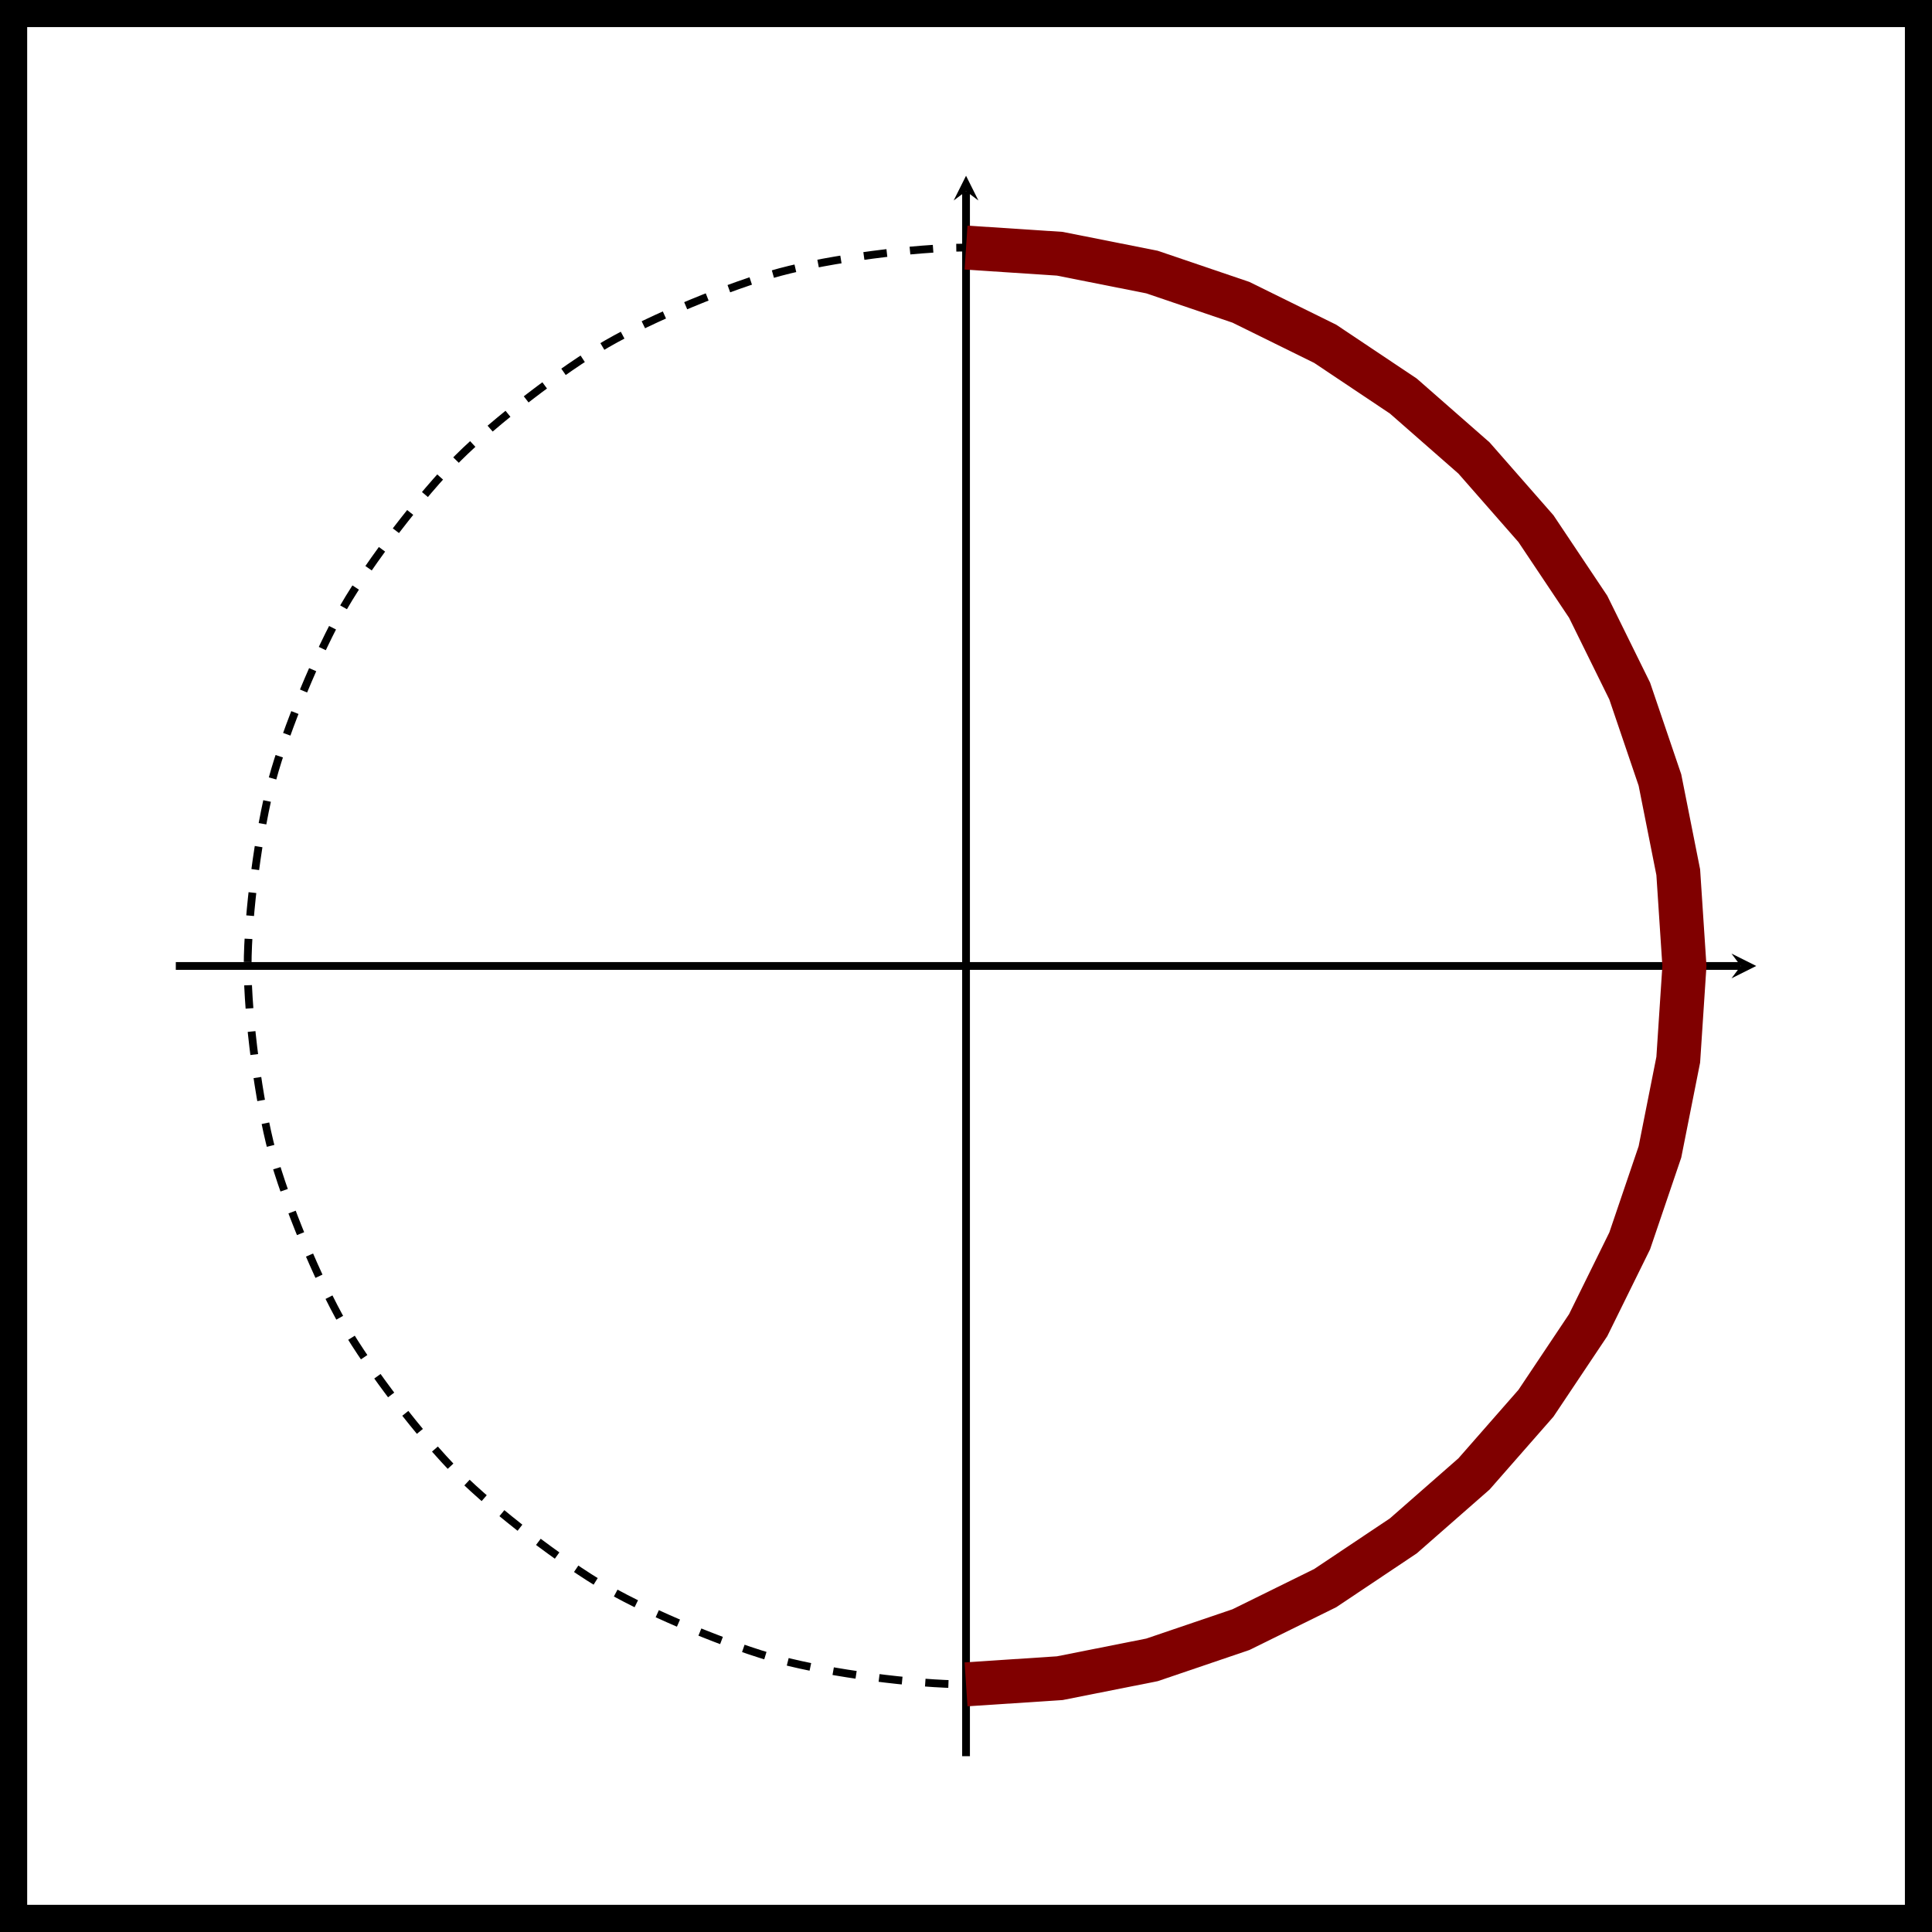 <?xml version="1.0" encoding="UTF-8" standalone="no"?>
<!DOCTYPE svg PUBLIC "-//W3C//DTD SVG 1.1//EN" "http://www.w3.org/Graphics/SVG/1.1/DTD/svg11.dtd">
<svg xmlns="http://www.w3.org/2000/svg" xmlns:xlink="http://www.w3.org/1999/xlink" version="1.1" width="49.77pt" height="49.77pt" viewBox="0 0 49.77 49.77">
<path transform="matrix(1,0,0,-1,4.529,45.241)" stroke-width="1" stroke-linecap="butt" stroke-miterlimit="10" stroke-linejoin="miter" fill="none" stroke="#000000" d="M -4.329 -4.329 L -4.329 45.043 L 45.043 45.043 L 45.043 -4.329 Z M 45.043 45.043 "/>
<path transform="matrix(.2,0,0,-.2,4.529,45.241)" stroke-width="1" stroke-linecap="butt" stroke-miterlimit="10" stroke-linejoin="miter" fill="none" stroke="#000000" d="M 0 101.785 L 201.577 101.785 "/>
<path transform="matrix(.2,0,0,-.2,44.844,24.884)" d="M 1.993 0 L -1.196 1.594 L 0 0 L -1.196 -1.594 "/>
<path transform="matrix(.2,0,0,-.2,4.529,45.241)" stroke-width="1" stroke-linecap="butt" stroke-miterlimit="10" stroke-linejoin="miter" fill="none" stroke="#000000" d="M 101.785 0 L 101.785 201.577 "/>
<path transform="matrix(0,-.2,-.2,-0,24.886,4.926)" d="M 1.993 0 L -1.196 1.594 L 0 0 L -1.196 -1.594 "/>
<path transform="matrix(.2,0,0,-.2,4.529,45.241)" stroke-width="1" stroke-linecap="butt" stroke-dasharray="2.989,2.989" stroke-miterlimit="10" stroke-linejoin="miter" fill="none" stroke="#000000" d="M 194.316 101.785 C 194.316 101.785 192.883 119.314 191.163 125.734 C 189.443 132.153 185.243 142.295 181.919 148.05 C 178.596 153.806 171.913 162.514 167.213 167.213 C 162.514 171.913 153.806 178.596 148.05 181.919 C 142.295 185.243 132.153 189.443 125.734 191.163 C 119.314 192.883 108.43 194.316 101.785 194.316 C 95.139 194.316 84.255 192.883 77.836 191.163 C 71.416 189.443 61.274 185.243 55.519 181.919 C 49.764 178.596 41.055 171.913 36.356 167.213 C 31.656 162.514 24.973 153.806 21.65 148.05 C 18.327 142.295 14.126 132.153 12.406 125.734 C 10.686 119.314 9.253 108.43 9.253 101.785 C 9.253 95.139 10.686 84.255 12.406 77.836 C 14.126 71.416 18.327 61.274 21.65 55.519 C 24.973 49.764 31.656 41.055 36.356 36.356 C 41.055 31.656 49.764 24.973 55.519 21.65 C 61.274 18.327 71.416 14.126 77.836 12.406 C 84.255 10.686 95.139 9.253 101.785 9.253 C 108.43 9.253 119.314 10.686 125.734 12.406 C 132.153 14.126 142.295 18.327 148.05 21.65 C 153.806 24.973 162.514 31.656 167.213 36.356 C 171.913 41.055 178.596 49.764 181.919 55.519 C 185.243 61.274 189.443 71.416 191.163 77.836 C 192.883 84.255 194.316 101.785 194.316 101.785 "/>
<path transform="matrix(.2,0,0,-.2,4.529,45.241)" stroke-width="5.669" stroke-linecap="butt" stroke-miterlimit="10" stroke-linejoin="miter" fill="none" stroke="#800000" d="M 101.785 9.253 L 113.861 10.048 L 125.734 12.406 L 137.193 16.3 L 148.05 21.65 L 158.111 28.378 L 167.213 36.356 L 175.192 45.458 L 181.919 55.519 L 187.269 66.376 L 191.163 77.836 L 193.521 89.708 L 194.316 101.785 L 193.521 113.861 L 191.163 125.734 L 187.269 137.193 L 181.919 148.05 L 175.192 158.111 L 167.213 167.213 L 158.111 175.192 L 148.05 181.919 L 137.193 187.269 L 125.734 191.163 L 113.861 193.521 L 101.785 194.316 "/>
</svg>
